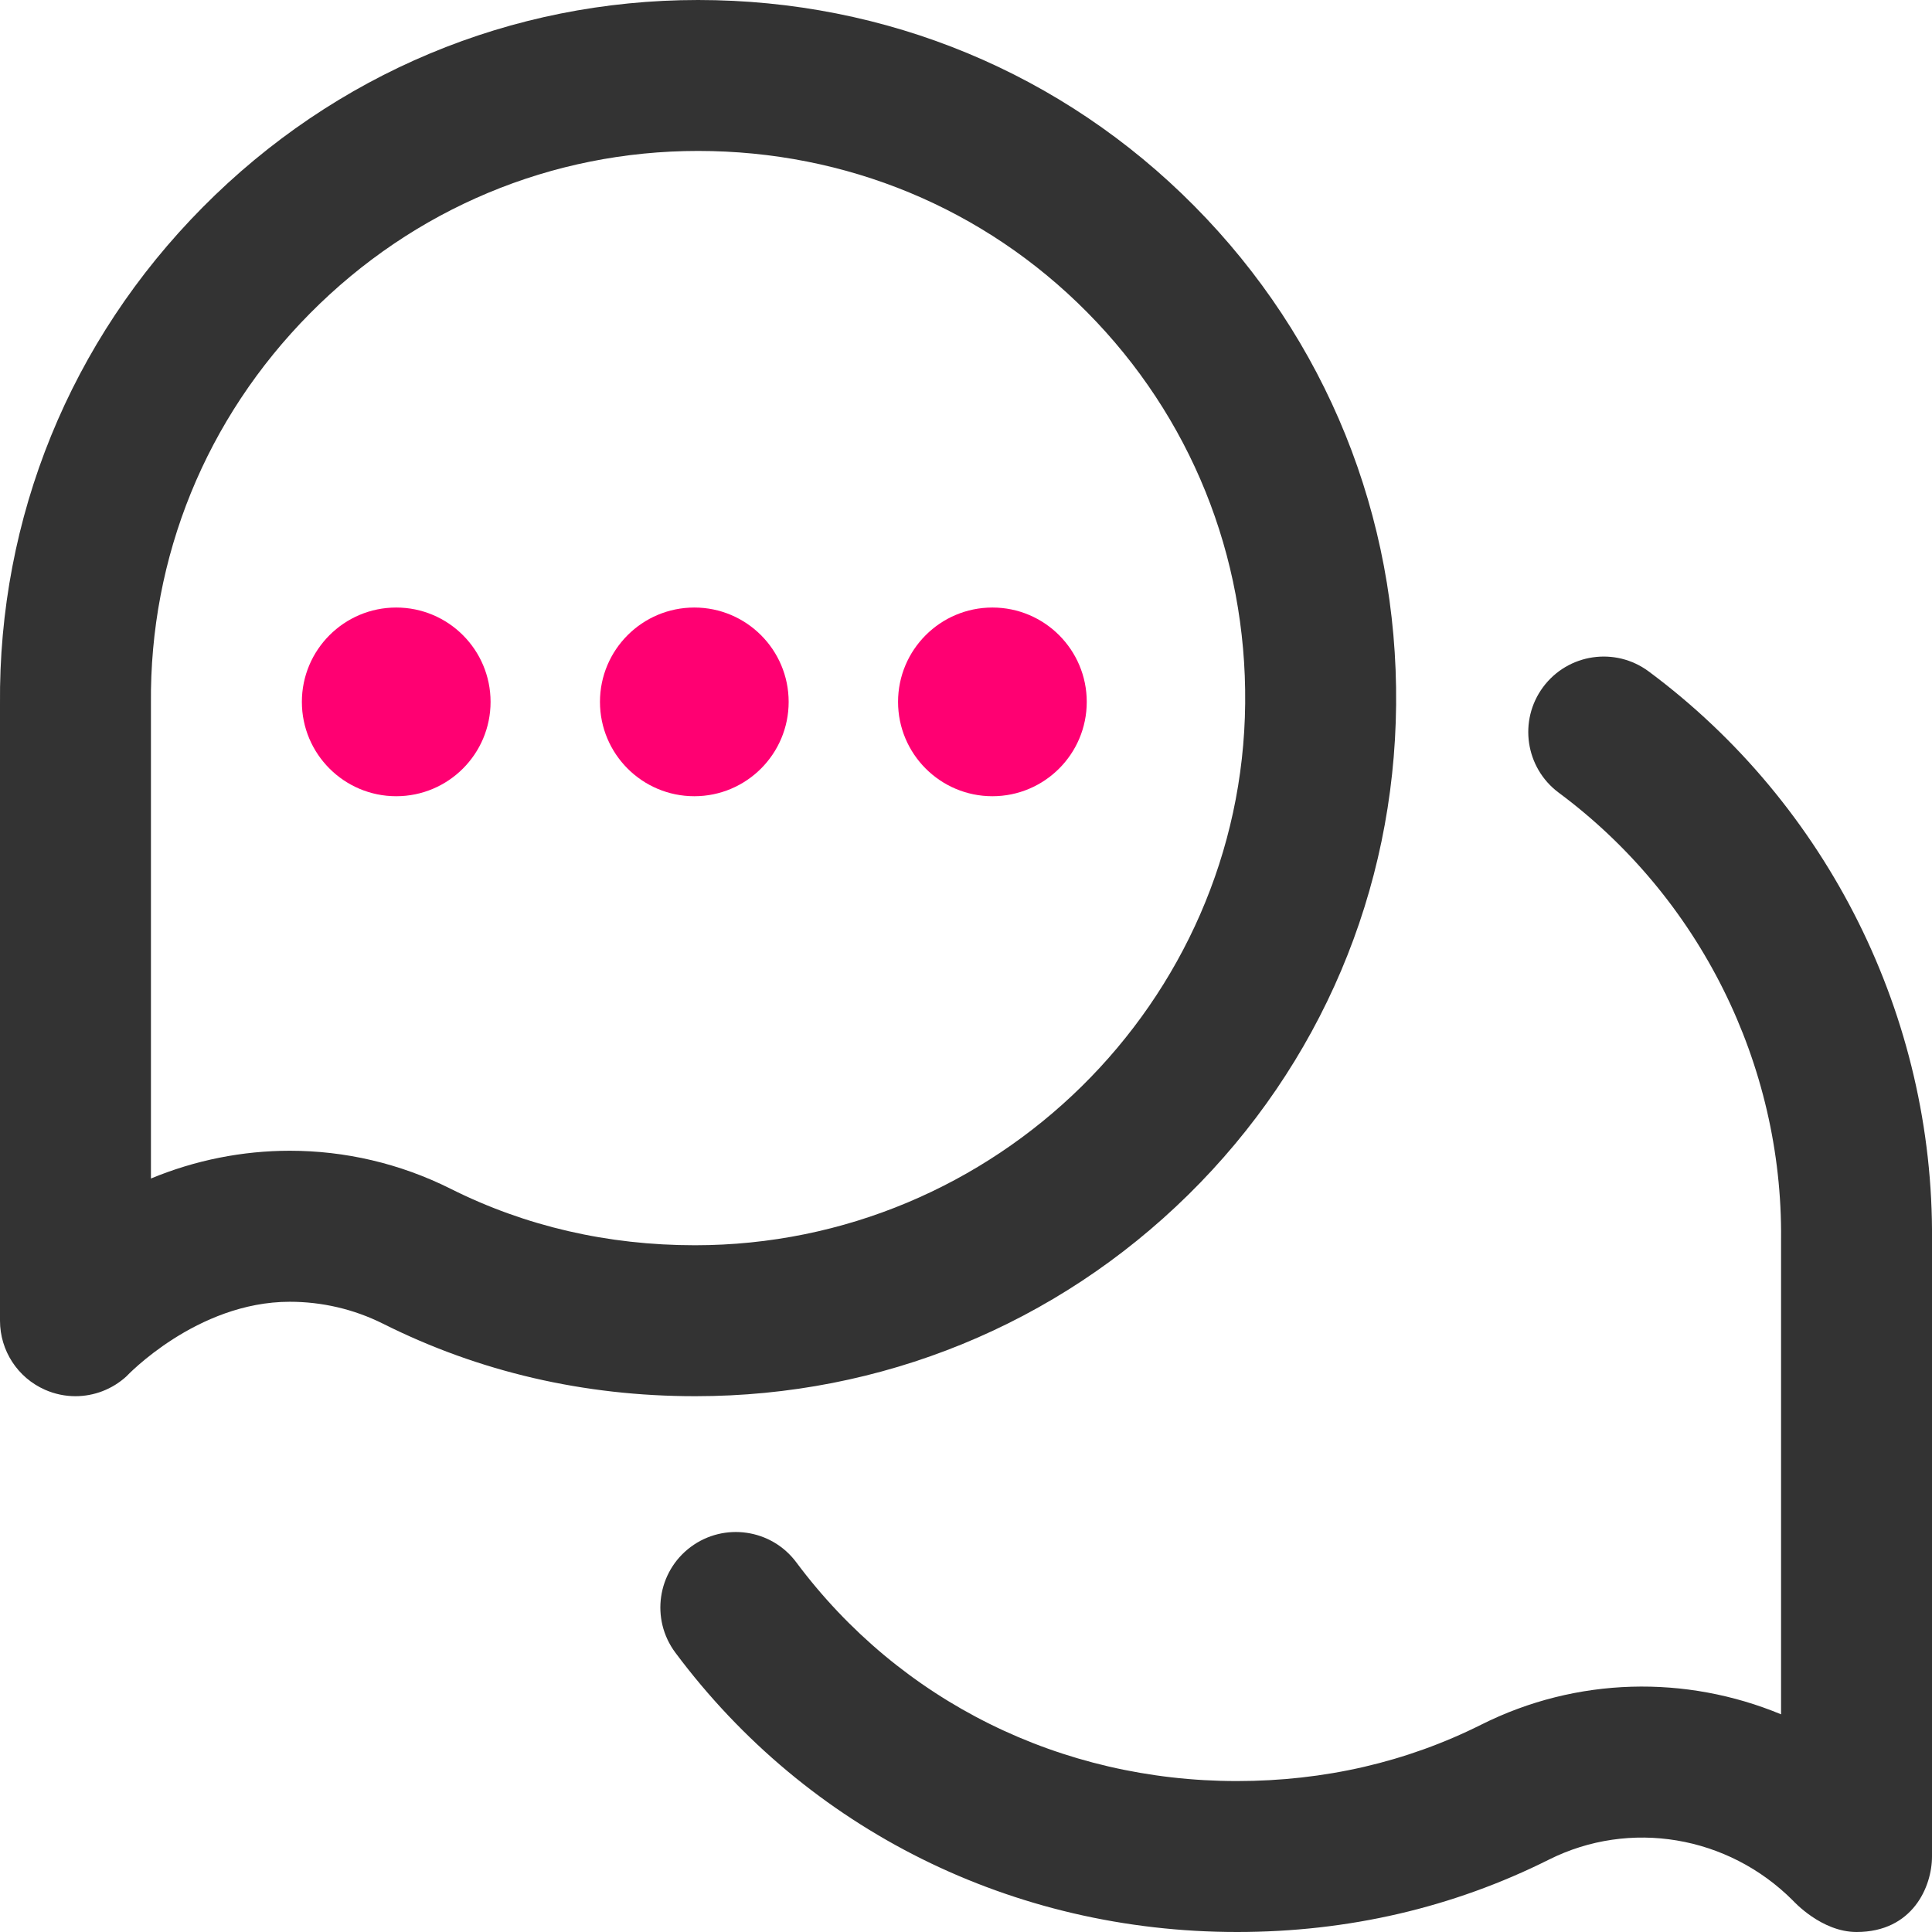  <svg width="24" height="24" viewBox="0 0 24 24" fill="none" xmlns="http://www.w3.org/2000/svg">
            <path
              d="M24 15.408C24.025 12.637 22.709 9.996 20.481 8.341C20.065 8.032 19.478 8.119 19.169 8.535C18.861 8.951 18.948 9.538 19.363 9.847C21.113 11.146 22.146 13.22 22.125 15.395C22.125 15.398 22.125 15.401 22.125 15.404L22.125 21.296C20.945 20.806 19.588 20.829 18.401 21.424C17.473 21.889 16.452 22.125 15.366 22.125C13.179 22.125 11.18 21.135 9.892 19.408C9.583 18.993 8.995 18.908 8.58 19.217C8.165 19.527 8.08 20.114 8.389 20.529C10.034 22.735 12.583 24 15.367 24C16.747 24 18.05 23.697 19.241 23.101C20.246 22.597 21.464 22.801 22.271 23.608C22.281 23.618 22.626 24 23.063 24C23.762 24 24 23.434 24 23.062L24 15.408Z"
              fill="#333333"
            ></path>
            <path
              d="M8.641 17.344C10.948 17.344 13.121 16.456 14.761 14.842C16.404 13.225 17.321 11.064 17.343 8.757C17.366 6.415 16.476 4.214 14.836 2.559C13.202 0.909 11.013 0 8.672 0C6.348 0 4.162 0.915 2.517 2.576C0.873 4.235 -0.021 6.429 0 8.752L0 16.406C0 16.778 0.219 17.114 0.559 17.264C0.681 17.318 0.81 17.344 0.937 17.344C1.167 17.344 1.394 17.259 1.57 17.098C1.57 17.098 2.441 16.171 3.6 16.171C3.994 16.171 4.391 16.26 4.759 16.444C5.95 17.041 7.253 17.344 8.633 17.344H8.641ZM3.601 14.295C3.011 14.295 2.424 14.412 1.875 14.64C1.875 14.64 1.875 8.742 1.875 8.739C1.858 6.918 2.559 5.198 3.849 3.895C5.139 2.592 6.852 1.875 8.672 1.875C10.509 1.875 12.225 2.586 13.504 3.878C14.789 5.175 15.486 6.901 15.468 8.739C15.433 12.451 12.364 15.469 8.633 15.469C7.548 15.469 6.527 15.233 5.599 14.768C4.964 14.45 4.28 14.295 3.601 14.295Z"
              fill="#333333"
            ></path>
            <path
              d="M13.5 8.719C13.5 9.366 12.975 9.891 12.328 9.891C11.681 9.891 11.156 9.366 11.156 8.719C11.156 8.072 11.681 7.547 12.328 7.547C12.975 7.547 13.5 8.072 13.5 8.719ZM9.797 8.719C9.797 9.366 9.272 9.891 8.625 9.891C7.978 9.891 7.453 9.366 7.453 8.719C7.453 8.072 7.978 7.547 8.625 7.547C9.272 7.547 9.797 8.072 9.797 8.719ZM6.094 8.719C6.094 9.366 5.569 9.891 4.922 9.891C4.275 9.891 3.75 9.366 3.75 8.719C3.75 8.072 4.275 7.547 4.922 7.547C5.569 7.547 6.094 8.072 6.094 8.719Z"
              fill="#FF0072"
            ></path>
          </svg>